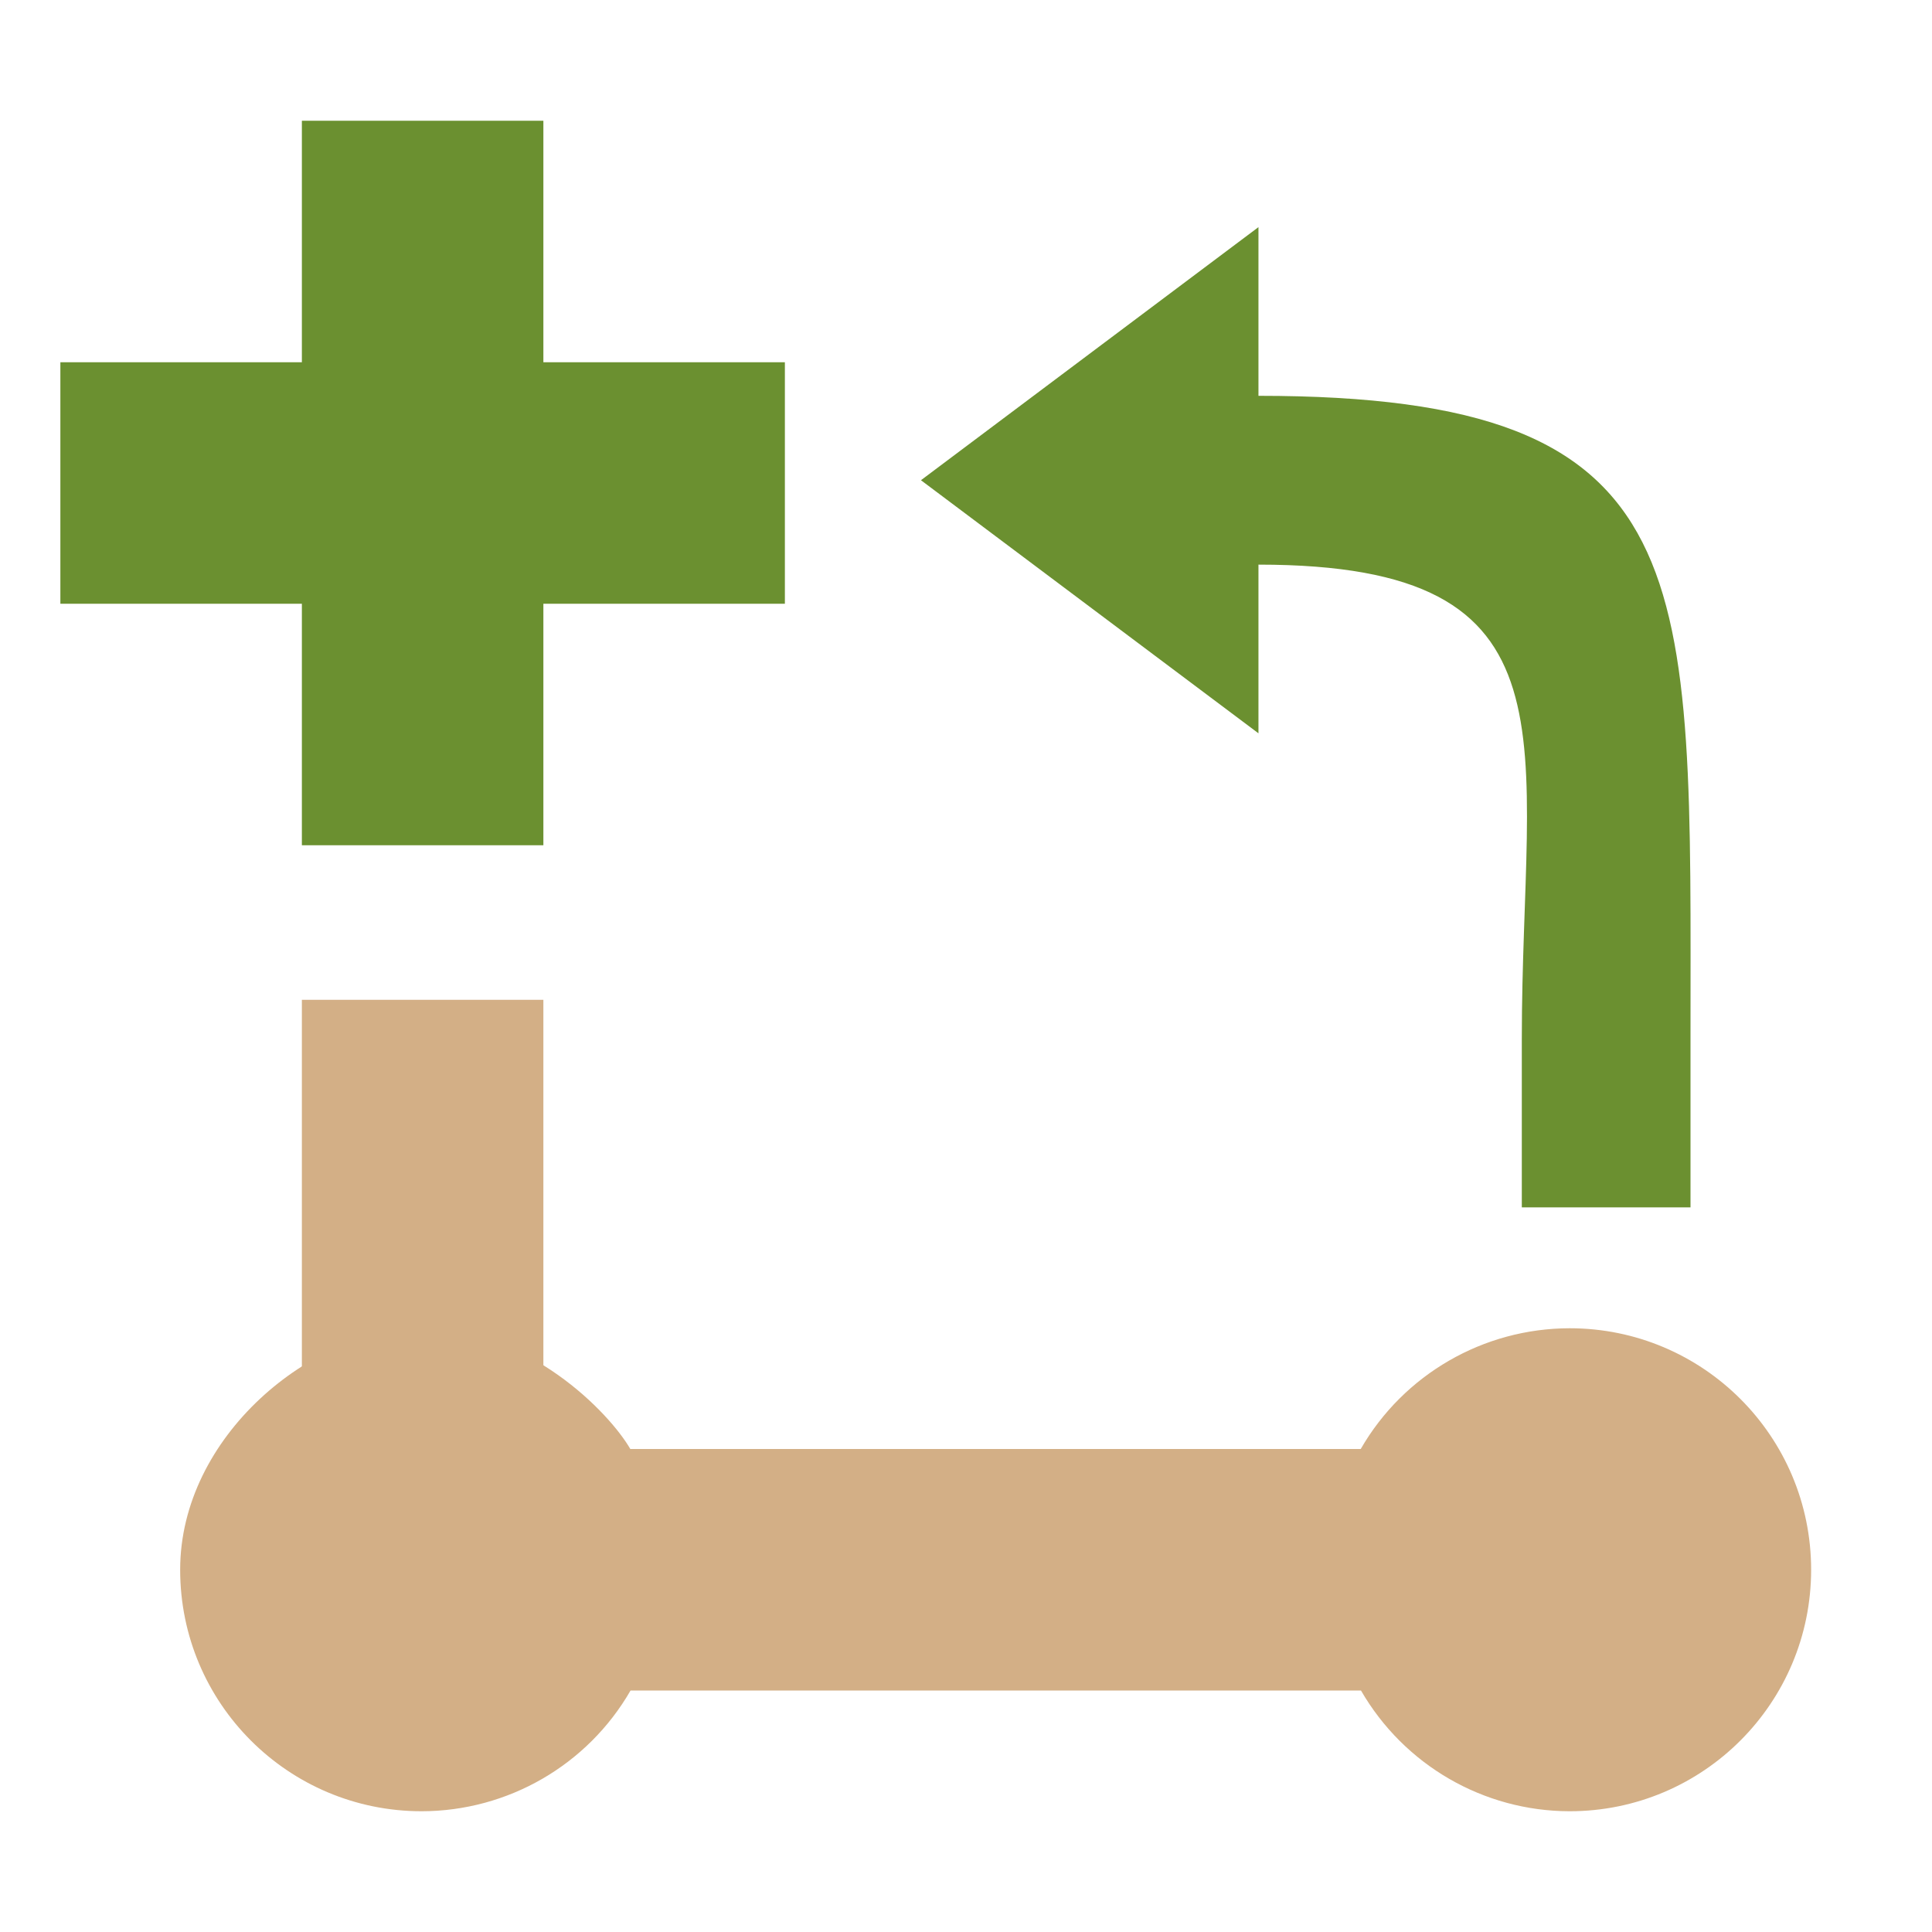 <svg height="16" viewBox="0 0 16 16" width="16" xmlns="http://www.w3.org/2000/svg"><g transform="translate(0 -1036.4)"><path d="m1.492 13c0 1.105.895 2 2 2 .714-.001 1.374-.382 1.73-1h6.049c.357.618 1.015.999 1.728 1 1.105 0 2-.895 2-2s-.895-2-2-2c-.714.001-1.374.382-1.73 1h-6.049c-.175-.303-.848-1-1.728-1-.903 0-2 .891-2 2z" fill="#d3af86" transform="translate(0 1036.4)"/><path d="m10.422 1038.281-2.795 2.096 2.795 2.096v-1.397c2.717 0 2.181 1.447 2.181 3.926v1.397h1.397v-1.397c0-3.863.131-5.324-3.578-5.324z" fill="#6B9030" stroke-width=".699"/><path d="m11 9v2h-2v2h2v2h2v-2h2v-2h-2v-2z" fill="#6B9030" transform="translate(-8.5 1028.4)"/><path d="m4.5 1047.797v-3.117h-2v3.117z" fill="#d3af86" stroke-width=".718"/></g></svg>